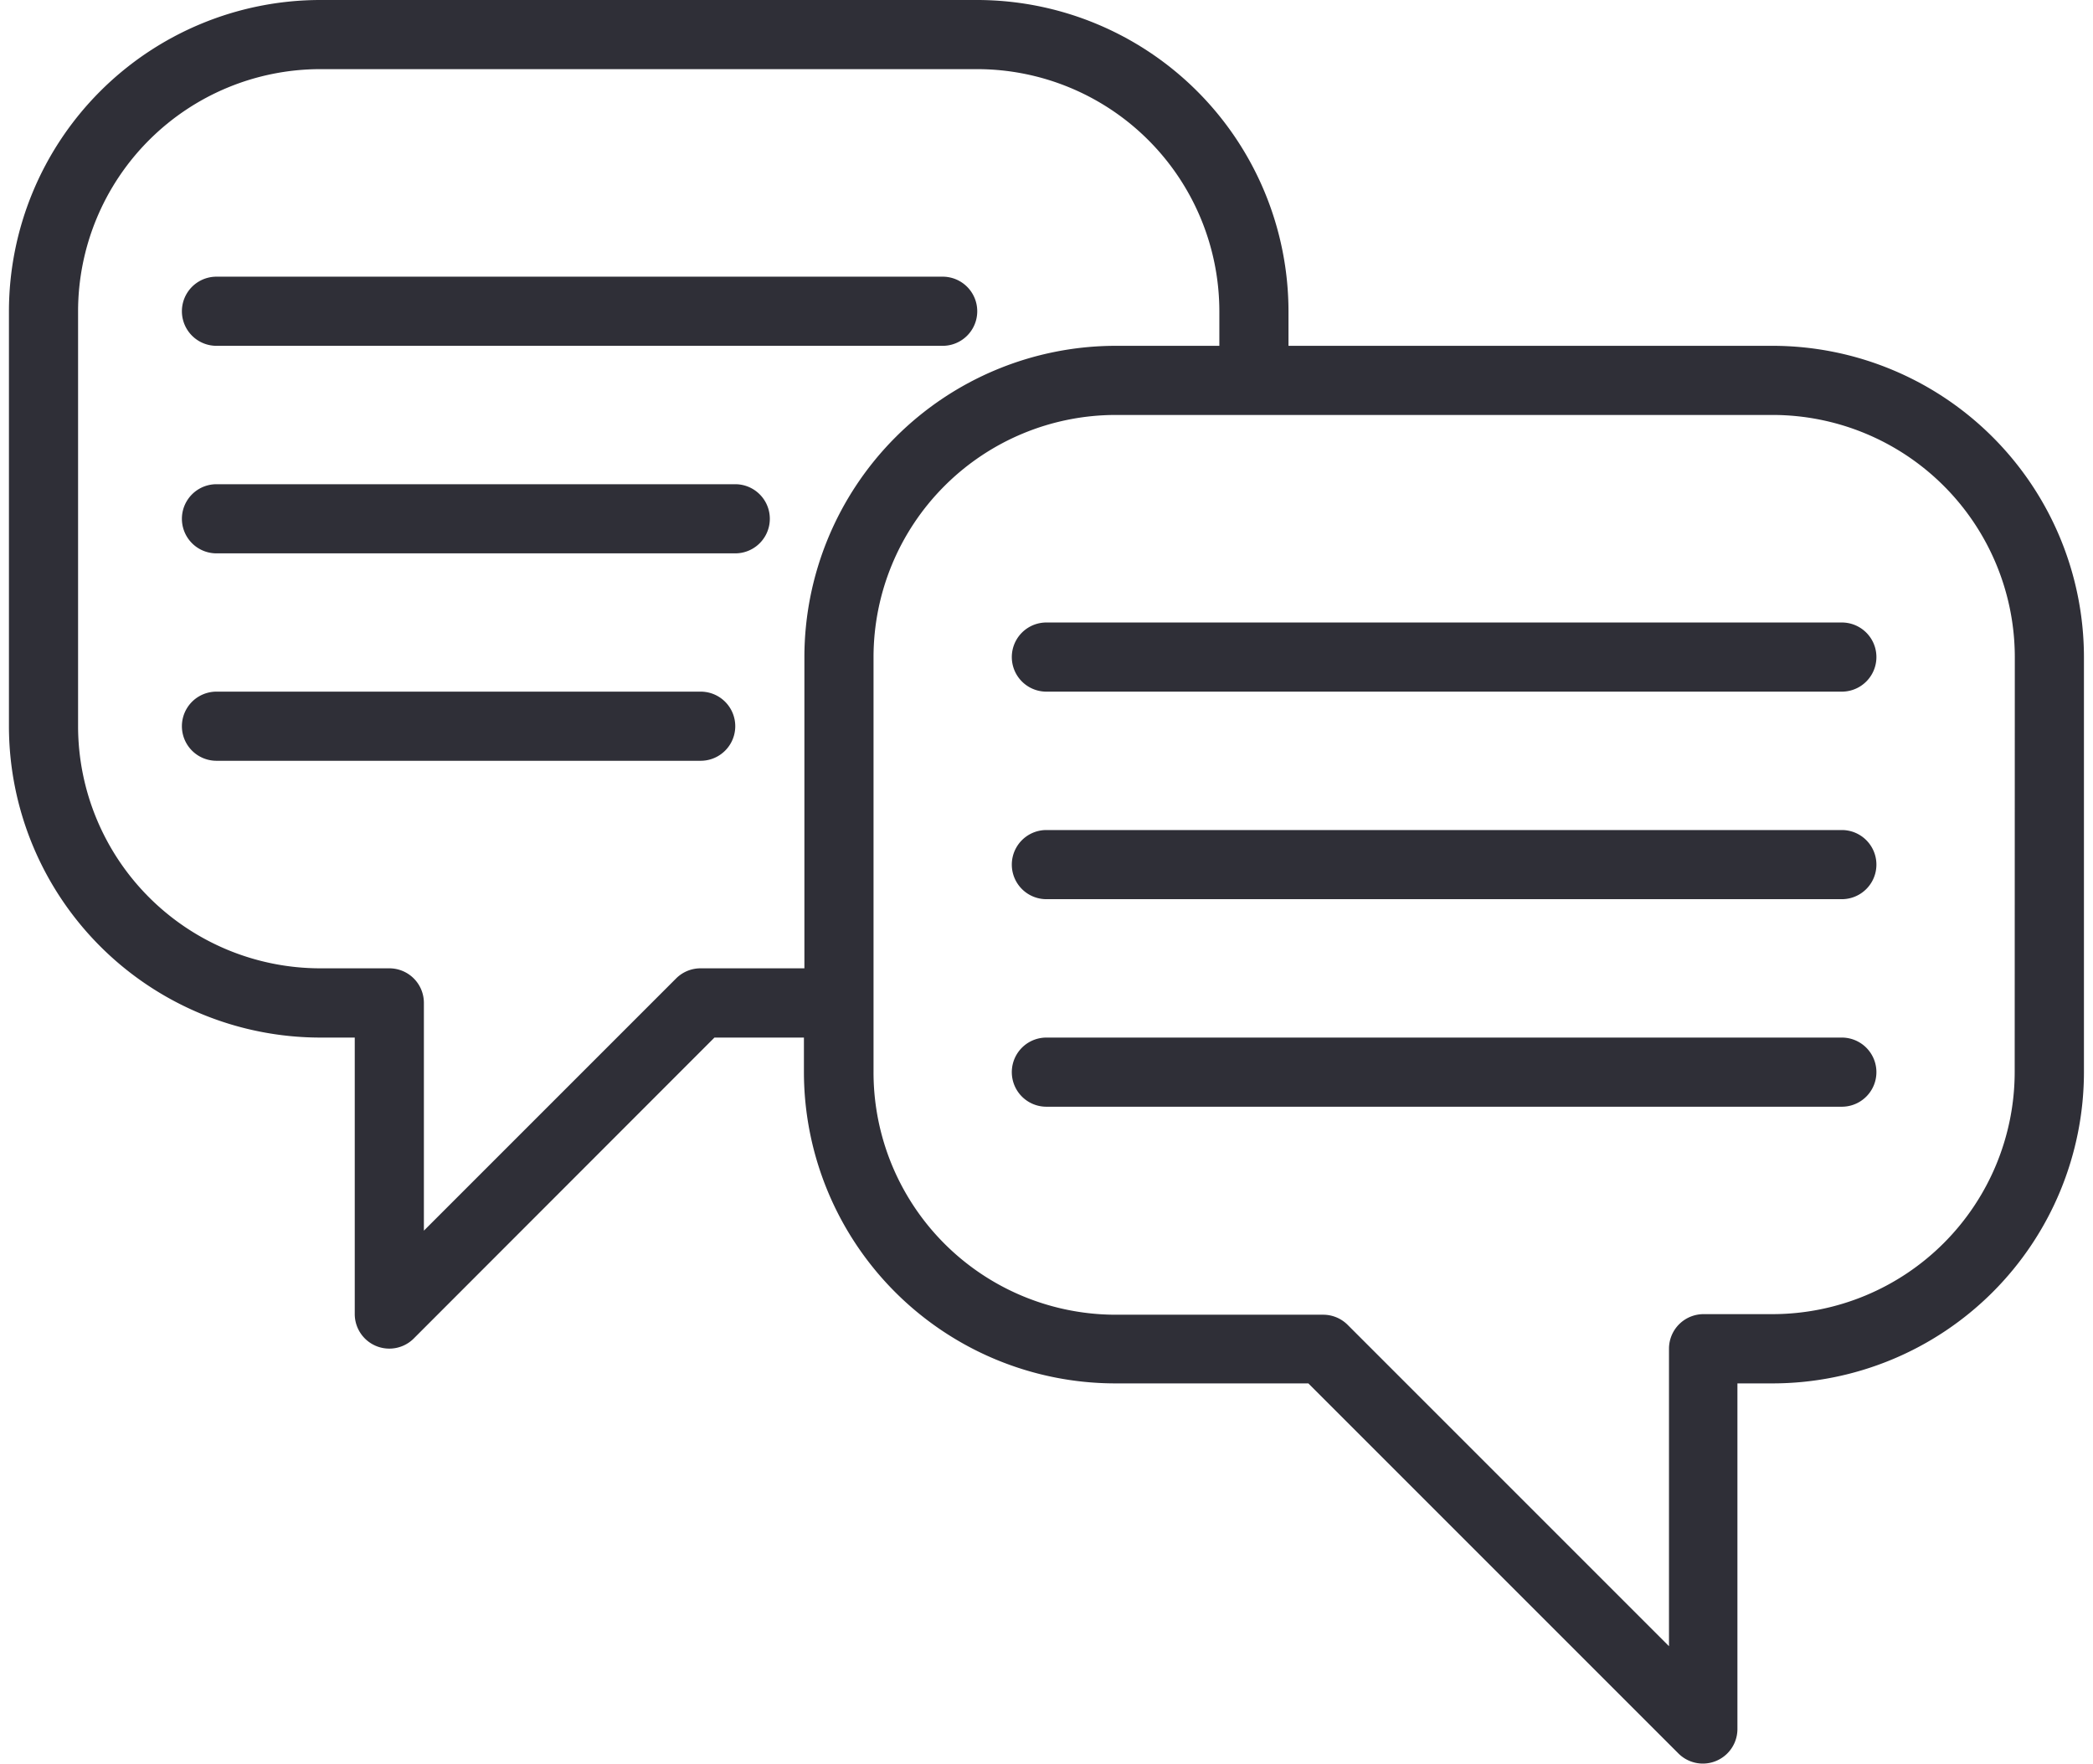 <svg xmlns="http://www.w3.org/2000/svg" xmlns:xlink="http://www.w3.org/1999/xlink" width="17.8" height="15" viewBox="0 0 17.8 15">
  <defs>
    <clipPath id="clip-_7_lista_ipr">
      <rect width="17.8" height="15"/>
    </clipPath>
  </defs>
  <g id="_7_lista_ipr" data-name="7 lista ipr" clip-path="url(#clip-_7_lista_ipr)">
    <g id="client" transform="translate(0.076 -0.5)">
      <path id="Path_907" data-name="Path 907" d="M15,3.441H10.882V3.147A2.65,2.65,0,0,0,8.235.5H2.647A2.65,2.65,0,0,0,0,3.147V6.676A2.65,2.65,0,0,0,2.647,9.324h.294v2.353a.294.294,0,0,0,.5.208L6,9.324h.761v.294a2.65,2.65,0,0,0,2.647,2.647h1.643L14.2,15.414a.294.294,0,0,0,.5-.208V12.265H15a2.65,2.65,0,0,0,2.647-2.647V6.088A2.65,2.65,0,0,0,15,3.441ZM5.882,8.735a.294.294,0,0,0-.208.086L3.529,10.966V9.029a.294.294,0,0,0-.294-.294H2.647A2.061,2.061,0,0,1,.588,6.676V3.147A2.061,2.061,0,0,1,2.647,1.088H8.235a2.061,2.061,0,0,1,2.059,2.059v.294H9.412A2.65,2.65,0,0,0,6.765,6.088V8.735Zm11.176.882A2.061,2.061,0,0,1,15,11.676h-.588a.294.294,0,0,0-.294.294V14.5l-2.733-2.733a.294.294,0,0,0-.208-.086H9.412A2.061,2.061,0,0,1,7.353,9.618V6.088A2.061,2.061,0,0,1,9.412,4.029H15a2.061,2.061,0,0,1,2.059,2.059Zm0,0" fill="#2f2f37"/>
      <path id="Path_908" data-name="Path 908" d="M239.059,144.5h-6.765a.294.294,0,0,0,0,.588h6.765a.294.294,0,1,0,0-.588Zm0,0" transform="translate(-223.471 -138.706)" fill="#2f2f37"/>
      <path id="Path_909" data-name="Path 909" d="M239.059,192.5h-6.765a.294.294,0,0,0,0,.588h6.765a.294.294,0,1,0,0-.588Zm0,0" transform="translate(-223.471 -184.941)" fill="#2f2f37"/>
      <path id="Path_910" data-name="Path 910" d="M239.059,240.5h-6.765a.294.294,0,0,0,0,.588h6.765a.294.294,0,1,0,0-.588Zm0,0" transform="translate(-223.471 -231.176)" fill="#2f2f37"/>
      <path id="Path_911" data-name="Path 911" d="M40.294,65.088h6.176a.294.294,0,0,0,0-.588H40.294a.294.294,0,0,0,0,.588Zm0,0" transform="translate(-38.529 -61.647)" fill="#2f2f37"/>
      <path id="Path_912" data-name="Path 912" d="M44.706,112.5H40.294a.294.294,0,1,0,0,.588h4.412a.294.294,0,1,0,0-.588Zm0,0" transform="translate(-38.529 -107.882)" fill="#2f2f37"/>
      <path id="Path_913" data-name="Path 913" d="M44.412,160.5H40.294a.294.294,0,0,0,0,.588h4.118a.294.294,0,0,0,0-.588Zm0,0" transform="translate(-38.529 -154.118)" fill="#2f2f37"/>
    </g>
  </g>
</svg>
